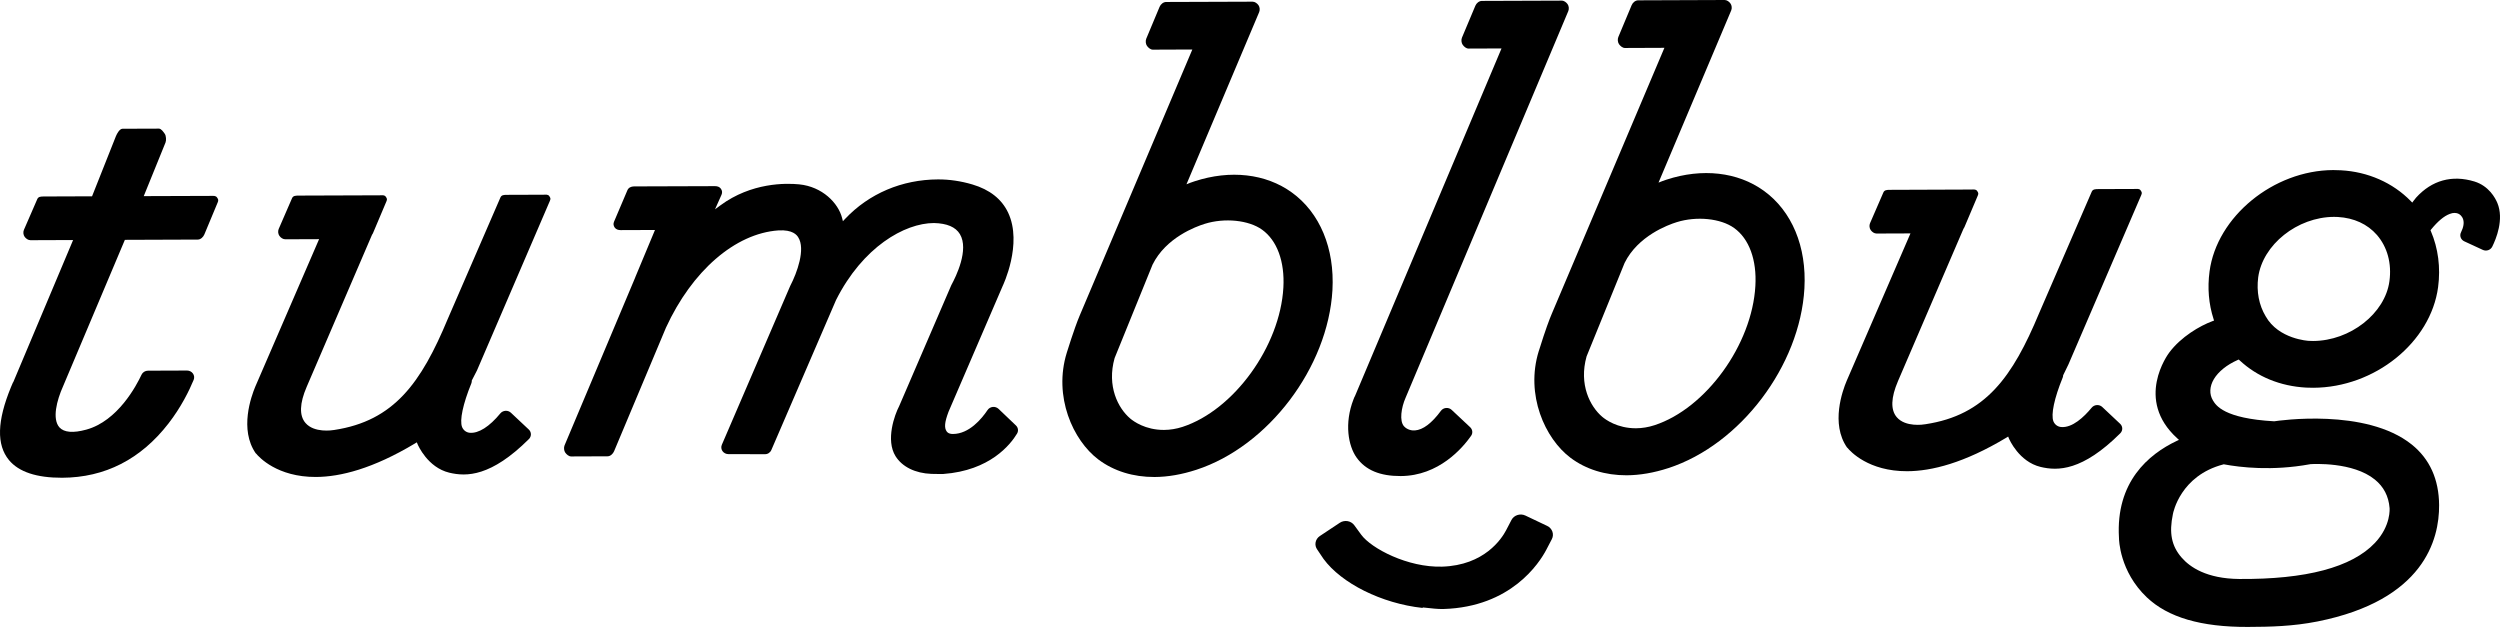 <svg width="140" height="36" viewBox="0 0 140 36" fill="none" xmlns="http://www.w3.org/2000/svg"><path fill-rule="evenodd" clip-rule="evenodd" d="M30.428 10.904L28.391 10.911C28.23 10.912 28.086 10.914 28.025 11.056L25.076 17.857C23.589 21.427 22.073 23.571 18.713 24.079C18.601 24.098 17.598 24.253 17.109 23.688C16.752 23.278 16.774 22.591 17.175 21.661L20.836 13.141C20.858 13.114 20.877 13.083 20.89 13.049L21.64 11.276C21.69 11.16 21.675 11.117 21.602 11.014C21.527 10.909 21.404 10.936 21.273 10.937L16.721 10.953C16.56 10.954 16.415 10.957 16.354 11.1L15.605 12.827C15.557 12.944 15.571 13.103 15.646 13.207C15.72 13.312 15.843 13.4 15.975 13.4L17.869 13.393L14.297 21.65C14.069 22.195 13.397 24.053 14.32 25.384C14.326 25.392 14.332 25.388 14.337 25.395C14.502 25.597 15.519 26.718 17.692 26.71C19.058 26.705 20.883 26.247 23.241 24.832L23.343 24.77L23.387 24.88C23.41 24.932 23.945 26.176 25.159 26.47C26.123 26.702 27.502 26.698 29.621 24.585C29.77 24.435 29.767 24.199 29.613 24.054L28.611 23.113C28.531 23.038 28.421 22.997 28.308 23.005C28.195 23.012 28.091 23.065 28.021 23.148C27.406 23.895 26.798 24.28 26.305 24.235C26.11 24.217 25.953 24.097 25.876 23.914C25.73 23.539 25.924 22.625 26.395 21.468C26.416 21.418 26.424 21.362 26.42 21.309L26.71 20.746L30.795 11.245C30.845 11.128 30.831 11.085 30.758 10.98C30.684 10.876 30.561 10.904 30.428 10.904Z" fill="black"></path><path fill-rule="evenodd" clip-rule="evenodd" d="M11.824 10.97L8.05 10.983L9.27 7.978C9.319 7.861 9.303 7.601 9.229 7.497C9.155 7.393 9.031 7.202 8.9 7.203L6.86 7.21C6.698 7.211 6.553 7.479 6.493 7.622L5.155 10.993L2.453 11.003C2.292 11.004 2.147 11.008 2.088 11.15L1.337 12.877C1.288 12.994 1.303 13.153 1.377 13.257C1.45 13.361 1.575 13.451 1.706 13.451L4.094 13.442L0.734 21.422C0.733 21.424 0.733 21.399 0.733 21.401L0.616 21.675C-0.166 23.575 -0.203 24.909 0.503 25.765C1.052 26.428 2.053 26.759 3.477 26.754C5.876 26.745 7.881 25.721 9.437 23.712C10.143 22.8 10.594 21.88 10.846 21.27C10.894 21.153 10.879 21.02 10.804 20.917C10.731 20.813 10.607 20.75 10.476 20.75L8.285 20.758C8.13 20.759 7.988 20.848 7.925 20.984C7.646 21.583 6.599 23.576 4.832 24.059C4.095 24.261 3.589 24.218 3.329 23.934C2.91 23.463 3.177 22.421 3.533 21.629L6.993 13.431L11.077 13.416C11.238 13.416 11.383 13.273 11.443 13.13L12.192 11.333C12.242 11.216 12.227 11.162 12.153 11.058C12.079 10.953 11.957 10.969 11.824 10.97Z" fill="black"></path><path fill-rule="evenodd" clip-rule="evenodd" d="M55.919 22.897C55.834 22.816 55.715 22.776 55.596 22.788C55.477 22.801 55.369 22.864 55.305 22.96C54.969 23.46 54.271 24.299 53.366 24.303C53.121 24.304 53.042 24.197 53.019 24.167C52.868 23.961 52.896 23.648 53.117 23.06L56.149 16.017C56.16 15.993 57.28 13.662 56.456 11.91C56.097 11.148 55.423 10.617 54.455 10.33C53.812 10.14 53.162 10.044 52.526 10.047C50.511 10.054 48.666 10.839 47.328 12.255L47.203 12.388L47.159 12.214C46.946 11.371 46.051 10.451 44.75 10.323C44.004 10.25 42.081 10.218 40.341 11.501L40.041 11.722L40.406 10.904C40.457 10.787 40.444 10.675 40.371 10.57C40.297 10.464 40.173 10.423 40.039 10.424L35.5 10.439C35.339 10.44 35.194 10.511 35.135 10.653L34.386 12.415C34.336 12.531 34.351 12.64 34.425 12.745C34.499 12.848 34.623 12.887 34.754 12.886L36.679 12.879L35.58 15.514L35.567 15.55C35.563 15.557 35.56 15.568 35.557 15.575L31.614 24.944C31.566 25.06 31.58 25.242 31.654 25.346C31.729 25.45 31.852 25.561 31.984 25.561L34.024 25.553C34.185 25.553 34.33 25.41 34.389 25.268L37.293 18.351C38.752 15.172 41.165 13.076 43.585 12.903C44.408 12.852 44.627 13.175 44.697 13.283C45.125 13.94 44.627 15.291 44.264 15.987C44.26 15.996 44.256 16.002 44.252 16.011L40.422 24.91C40.373 25.026 40.386 25.158 40.459 25.262C40.533 25.367 40.655 25.43 40.788 25.431L42.827 25.435C42.993 25.442 43.134 25.343 43.195 25.201L46.818 16.802C48.315 13.832 50.654 12.496 52.299 12.49C53.036 12.508 53.512 12.711 53.755 13.111C54.278 13.982 53.527 15.503 53.284 15.948C53.278 15.959 53.274 15.969 53.269 15.979L50.353 22.743C50.098 23.231 49.586 24.641 50.151 25.548C50.523 26.143 51.253 26.503 52.155 26.537C52.249 26.54 52.522 26.546 52.697 26.546C52.752 26.545 52.797 26.545 52.824 26.543C55.438 26.352 56.584 24.897 56.955 24.281C57.044 24.132 57.019 23.946 56.892 23.826L55.919 22.897Z" fill="black"></path><path fill-rule="evenodd" clip-rule="evenodd" d="M118.728 23.733L117.726 22.791C117.646 22.716 117.537 22.676 117.423 22.684C117.311 22.691 117.207 22.742 117.136 22.828C116.702 23.354 116.049 23.97 115.421 23.913C115.225 23.895 115.068 23.776 114.991 23.594C114.845 23.216 115.038 22.302 115.51 21.146C115.527 21.104 115.536 21.061 115.536 21.017L115.833 20.406L119.911 10.922C119.961 10.806 119.947 10.763 119.873 10.658C119.799 10.554 119.675 10.581 119.543 10.582L117.505 10.589C117.345 10.59 117.2 10.592 117.138 10.733L114.192 17.535C112.704 21.105 111.188 23.248 107.827 23.756C107.714 23.777 106.712 23.933 106.222 23.366C105.866 22.955 105.889 22.269 106.289 21.337L109.952 12.817C109.974 12.79 109.992 12.76 110.005 12.727L110.756 10.954C110.804 10.837 110.791 10.795 110.717 10.691C110.642 10.586 110.519 10.614 110.387 10.614L105.835 10.631C105.674 10.632 105.529 10.636 105.469 10.778L104.72 12.504C104.67 12.621 104.686 12.781 104.76 12.885C104.834 12.989 104.958 13.079 105.089 13.078L106.986 13.071L103.414 21.327C103.184 21.871 102.507 23.726 103.435 25.062C103.44 25.07 103.446 25.065 103.452 25.072C103.616 25.275 104.631 26.396 106.805 26.388C108.172 26.384 109.998 25.926 112.355 24.51L112.457 24.447L112.502 24.558C112.525 24.611 113.062 25.855 114.273 26.148C115.237 26.38 116.616 26.376 118.736 24.263C118.886 24.113 118.882 23.877 118.728 23.733Z" fill="black"></path><path fill-rule="evenodd" clip-rule="evenodd" d="M121.683 28.787C121.699 28.699 122.108 26.633 124.511 26.006L124.534 26L124.556 26.005C125.439 26.17 127.234 26.387 129.356 25.998L129.386 25.993C129.547 25.984 131.762 25.854 132.995 26.858C133.488 27.259 133.763 27.788 133.816 28.446C133.817 28.456 133.909 29.436 132.996 30.402C131.7 31.774 129.132 32.45 125.396 32.423C123.573 32.407 122.634 31.761 122.167 31.22C121.605 30.572 121.46 29.847 121.683 28.787ZM129.535 19.095C129.457 19.096 129.379 19.093 129.297 19.088C129.279 19.088 127.6 19.001 126.875 17.709C126.501 17.084 126.357 16.33 126.459 15.531C126.706 13.703 128.65 12.152 130.705 12.145C130.778 12.144 130.853 12.148 130.922 12.151C131.822 12.203 132.576 12.55 133.104 13.153C133.693 13.831 133.944 14.752 133.808 15.747C133.566 17.554 131.61 19.088 129.535 19.095ZM139.851 11.363C139.734 11.085 139.376 10.414 138.569 10.164C137.314 9.782 136.184 10.093 135.3 11.069C135.251 11.125 135.203 11.187 135.157 11.249L135.087 11.345L135.003 11.26C133.996 10.23 132.605 9.618 131.091 9.536C130.95 9.527 130.805 9.523 130.661 9.524C127.314 9.536 124.142 12.134 123.735 15.199C123.611 16.127 123.687 17.025 123.96 17.868L123.987 17.951L123.901 17.983C123.194 18.244 122.135 18.861 121.478 19.743C121.397 19.849 119.542 22.376 121.919 24.54L122.022 24.633L121.895 24.692C120.319 25.439 118.478 26.988 118.662 30.109L118.663 30.125C118.663 30.201 118.687 31.994 120.224 33.453C121.412 34.577 123.261 35.117 125.879 35.108C127.141 35.103 128.388 35.077 129.781 34.802C135.74 33.614 136.605 30.209 136.59 28.287C136.58 26.843 136.064 25.701 135.057 24.893C132.489 22.832 127.576 23.56 127.367 23.591L127.356 23.593L127.344 23.592C124.54 23.433 124.094 22.702 123.926 22.426C123.712 22.078 123.732 21.642 123.978 21.229C124.231 20.808 124.702 20.429 125.307 20.16L125.369 20.133L125.418 20.178C126.403 21.098 127.691 21.626 129.144 21.706C129.273 21.712 129.411 21.716 129.543 21.715C132.986 21.703 136.122 19.174 136.534 16.077C136.679 14.987 136.54 13.904 136.129 12.945L136.107 12.894L136.142 12.851C136.518 12.391 136.864 12.1 137.182 11.981C137.39 11.895 137.553 11.923 137.652 11.96C137.748 11.997 137.88 12.105 137.936 12.284C137.997 12.481 137.957 12.727 137.815 13.014C137.722 13.201 137.805 13.424 138 13.514L139.034 13.992C139.128 14.037 139.239 14.043 139.338 14.01C139.437 13.977 139.519 13.906 139.565 13.815C139.779 13.385 140.236 12.283 139.851 11.363Z" fill="black"></path><path fill-rule="evenodd" clip-rule="evenodd" d="M91.615 23.983C90.566 23.986 89.906 23.494 89.727 23.343C89.044 22.764 88.407 21.533 88.848 19.96L90.977 14.725C91.722 13.214 93.4 12.595 93.899 12.44C95.012 12.093 96.363 12.23 97.112 12.769C97.953 13.373 98.386 14.555 98.301 16.012C98.117 19.3 95.53 22.872 92.654 23.811C92.31 23.924 91.961 23.981 91.615 23.983ZM98.769 10.68C98.768 10.68 98.766 10.678 98.764 10.677C97.311 9.63 95.325 9.406 93.325 10.06C93.24 10.086 93.171 10.112 93.094 10.141L92.877 10.226L96.948 0.583C96.998 0.466 96.983 0.302 96.908 0.198C96.834 0.094 96.711 0 96.579 0L91.74 0.018C91.579 0.018 91.434 0.144 91.374 0.286L90.626 2.074C90.576 2.191 90.591 2.37 90.665 2.475C90.74 2.578 90.863 2.687 90.995 2.687L93.207 2.678L86.894 17.585C86.772 17.872 86.553 18.439 86.191 19.603L86.17 19.663C85.412 22.108 86.52 24.563 87.949 25.636C88.81 26.283 89.897 26.62 91.09 26.616C91.831 26.613 92.62 26.477 93.433 26.212C97.457 24.901 100.802 20.482 101.047 16.152C101.179 13.813 100.348 11.818 98.769 10.68Z" fill="black"></path><path fill-rule="evenodd" clip-rule="evenodd" d="M65.184 24.076C64.135 24.08 63.471 23.588 63.294 23.438C62.612 22.86 61.975 21.628 62.418 20.053L64.543 14.819C65.291 13.306 66.969 12.688 67.467 12.534C68.579 12.187 69.929 12.325 70.678 12.863C71.517 13.467 71.951 14.648 71.869 16.105C71.683 19.395 69.096 22.966 66.22 23.906C65.878 24.017 65.529 24.074 65.184 24.076ZM72.336 10.774C70.881 9.723 68.892 9.499 66.894 10.153C66.804 10.18 66.734 10.204 66.66 10.234L66.442 10.321L70.514 0.677C70.564 0.56 70.549 0.396 70.475 0.291C70.401 0.188 70.277 0.094 70.145 0.094L65.304 0.111C65.144 0.112 64.998 0.238 64.938 0.38L64.19 2.168C64.141 2.285 64.156 2.464 64.23 2.568C64.304 2.672 64.428 2.781 64.56 2.781L66.771 2.772L60.459 17.68C60.157 18.395 59.743 19.743 59.74 19.751C58.98 22.206 60.085 24.661 61.513 25.735C62.376 26.382 63.462 26.716 64.654 26.712C65.4 26.709 66.188 26.571 66.997 26.307C71.022 24.996 74.369 20.576 74.617 16.246C74.746 13.907 73.915 11.912 72.336 10.774Z" fill="black"></path><path fill-rule="evenodd" clip-rule="evenodd" d="M81.293 22.953C81.21 22.875 81.095 22.837 80.979 22.846C80.863 22.857 80.758 22.915 80.692 23.006C80.176 23.703 79.687 24.073 79.233 24.104C78.929 24.126 78.709 23.97 78.627 23.875C78.356 23.577 78.469 22.828 78.715 22.269L87.826 0.617C87.874 0.5 87.859 0.336 87.785 0.233C87.711 0.128 87.587 0.034 87.455 0.035L82.987 0.051C82.826 0.052 82.681 0.176 82.621 0.319L81.87 2.107C81.82 2.224 81.835 2.403 81.91 2.507C81.983 2.612 82.107 2.72 82.238 2.72L84.085 2.713L75.863 22.217C75.861 22.221 75.859 22.205 75.857 22.211L75.796 22.364C75.271 23.715 75.505 24.972 75.969 25.623C76.471 26.326 77.279 26.664 78.44 26.659C80.575 26.651 81.908 25.081 82.382 24.406C82.488 24.255 82.466 24.054 82.331 23.926L81.293 22.953Z" fill="black"></path><path fill-rule="evenodd" clip-rule="evenodd" d="M86.642 29.451L85.422 28.871C85.135 28.735 84.786 28.845 84.642 29.118L84.339 29.7C84.098 30.159 83.13 31.66 80.758 31.732C78.834 31.789 76.791 30.712 76.229 29.945L75.839 29.412C75.751 29.291 75.615 29.209 75.463 29.183C75.313 29.16 75.156 29.19 75.031 29.274L73.912 30.017C73.785 30.101 73.7 30.227 73.673 30.372C73.646 30.516 73.681 30.66 73.769 30.781L74.118 31.299C75.114 32.659 77.36 33.794 79.668 34.045L79.671 34.017C79.671 34.017 79.796 34.03 79.816 34.031C80.165 34.067 80.508 34.114 80.841 34.104C84.614 33.99 86.201 31.538 86.598 30.777L86.902 30.194C87.046 29.921 86.93 29.587 86.642 29.451Z" fill="black"></path></svg>